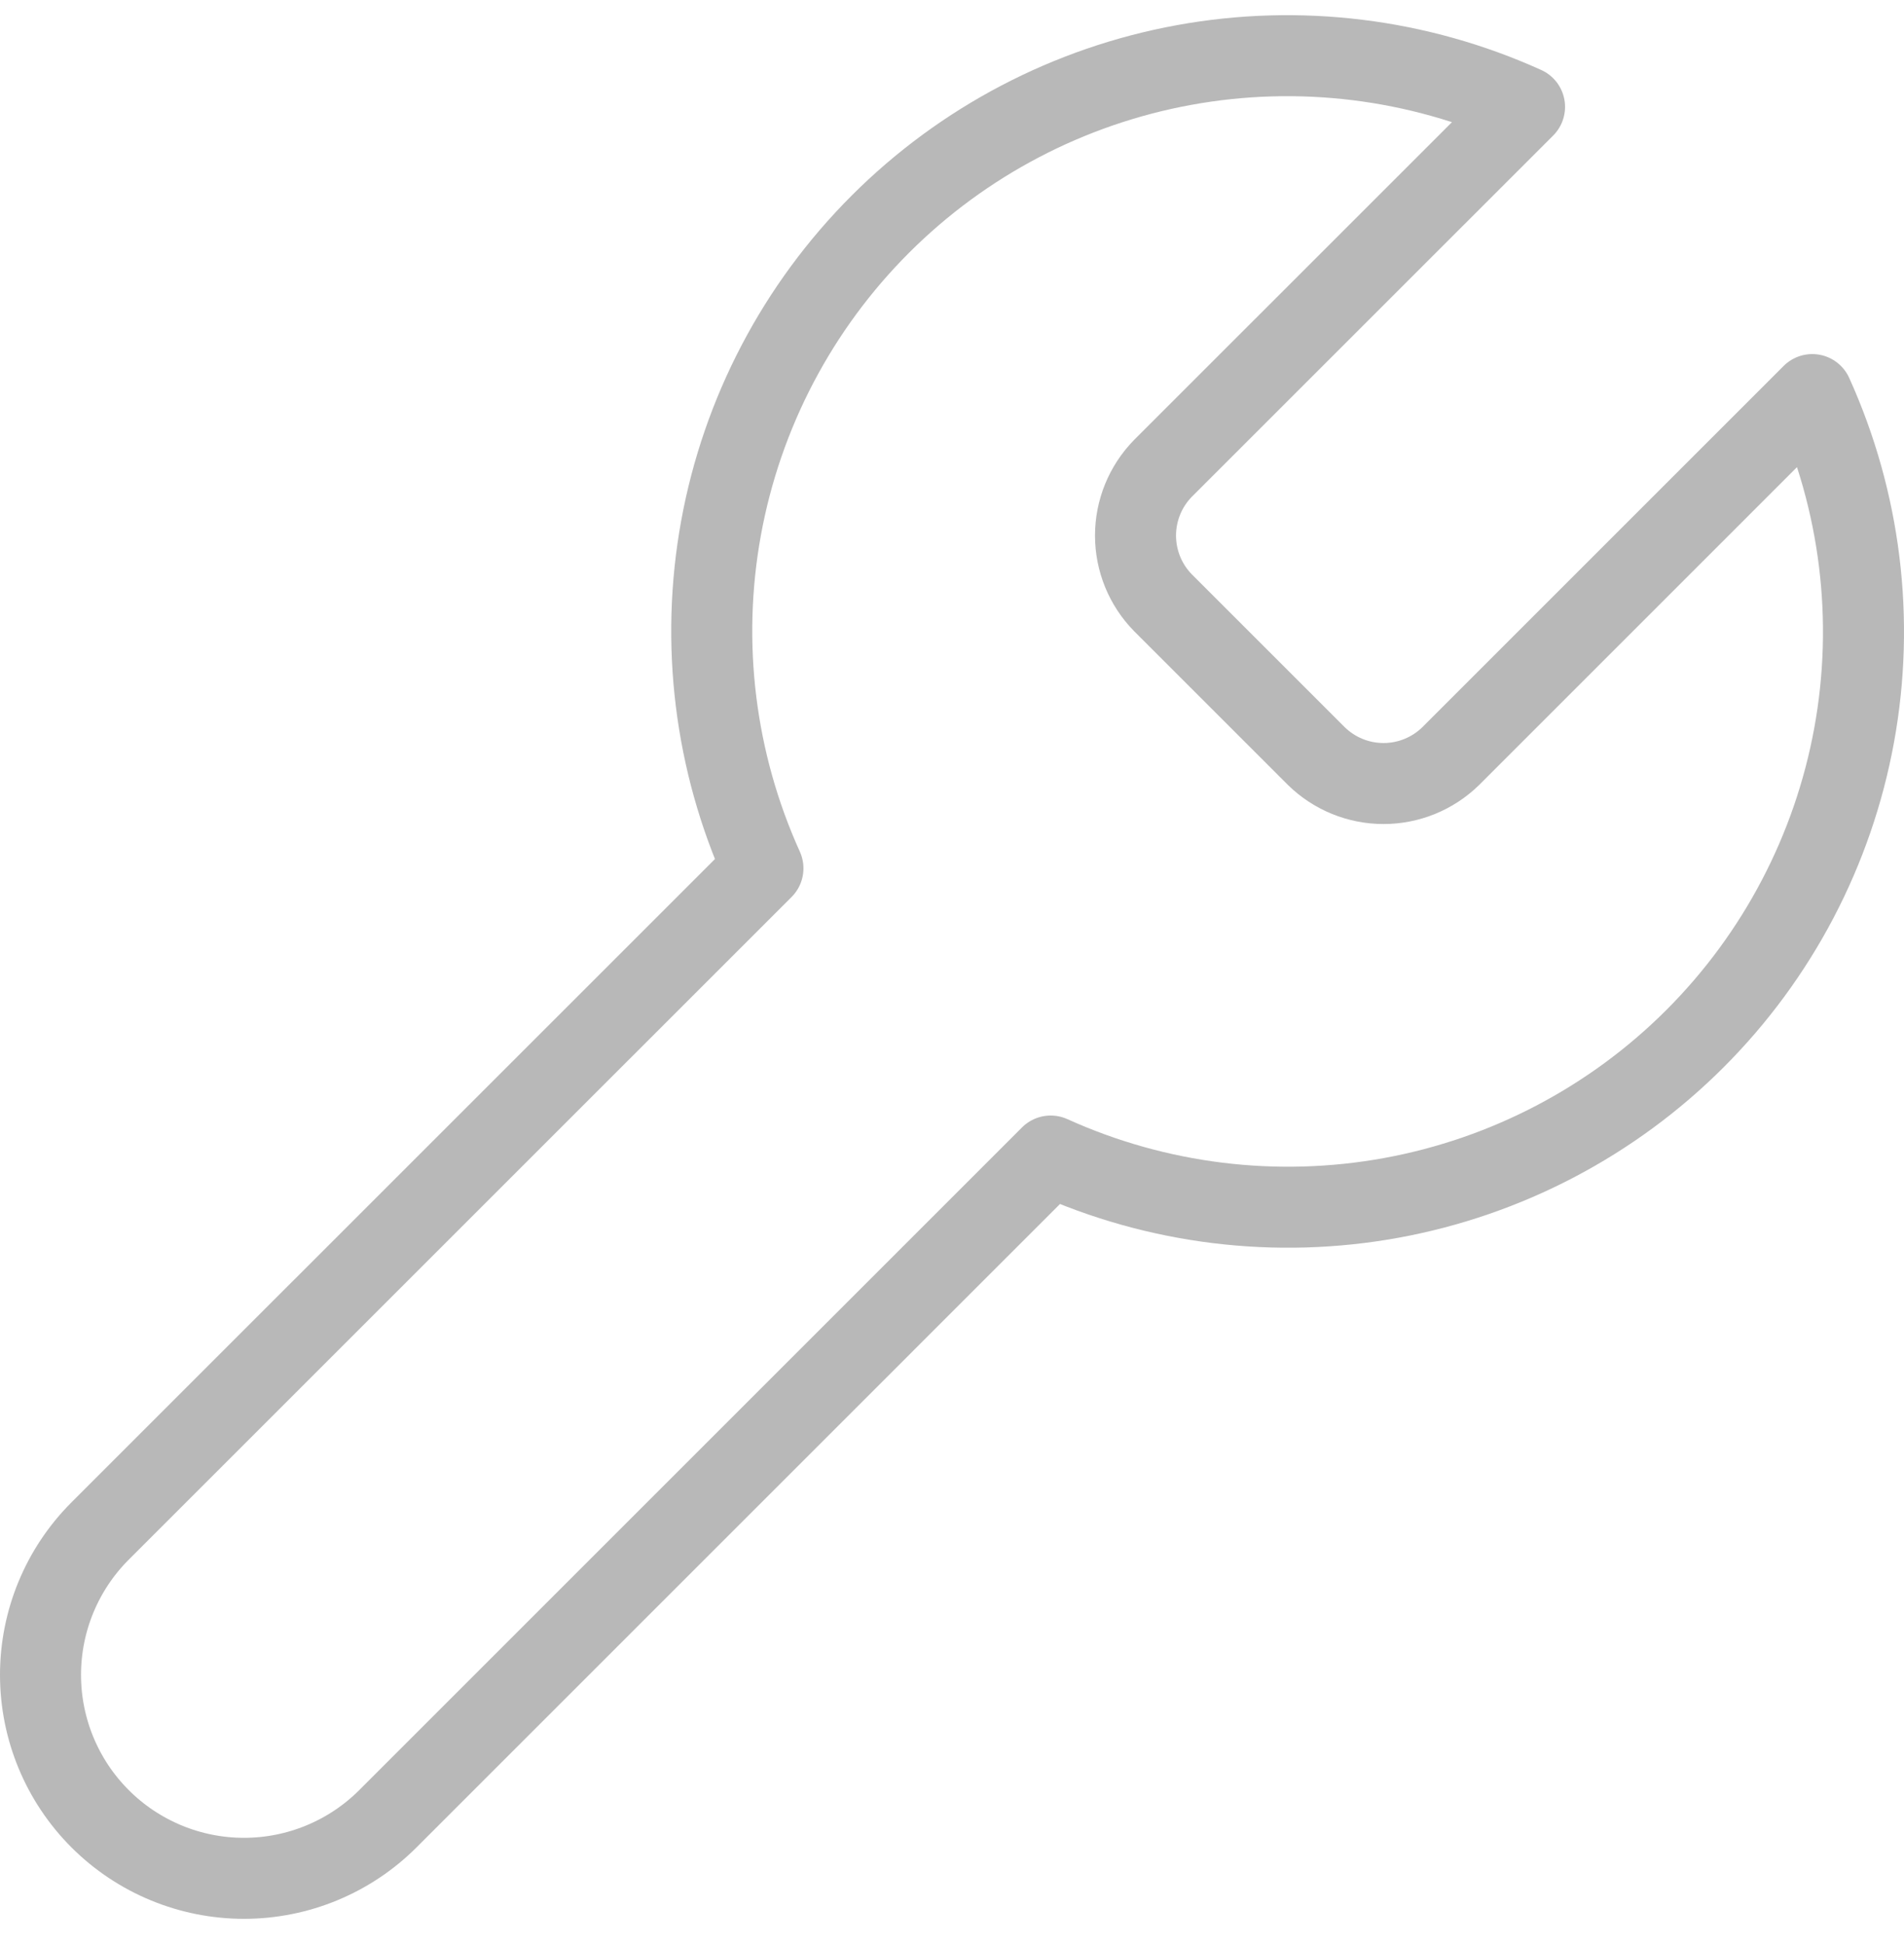 <svg width="47" height="48" viewBox="0 0 47 48" fill="none" xmlns="http://www.w3.org/2000/svg">
<path id="Vector" d="M28.706 11.565C28.273 12.008 28.03 12.603 28.03 13.223C28.03 13.842 28.273 14.438 28.706 14.88L32.495 18.669C32.938 19.102 33.533 19.345 34.152 19.345C34.772 19.345 35.367 19.102 35.81 18.669L44.736 9.742C45.927 12.373 46.288 15.305 45.77 18.146C45.252 20.987 43.881 23.603 41.839 25.645C39.797 27.687 37.181 29.058 34.34 29.576C31.499 30.093 28.567 29.733 25.936 28.542L9.575 44.904C8.633 45.846 7.355 46.375 6.023 46.375C4.691 46.375 3.413 45.846 2.471 44.904C1.529 43.962 1 42.684 1 41.352C1 40.02 1.529 38.742 2.471 37.8L18.833 21.439C17.642 18.808 17.282 15.876 17.799 13.035C18.317 10.194 19.688 7.578 21.73 5.536C23.772 3.494 26.388 2.123 29.229 1.605C32.071 1.087 35.002 1.448 37.633 2.639L28.706 11.565Z" stroke="#B8B8B8" stroke-width="2" stroke-linecap="round" stroke-linejoin="round"/>
</svg>
